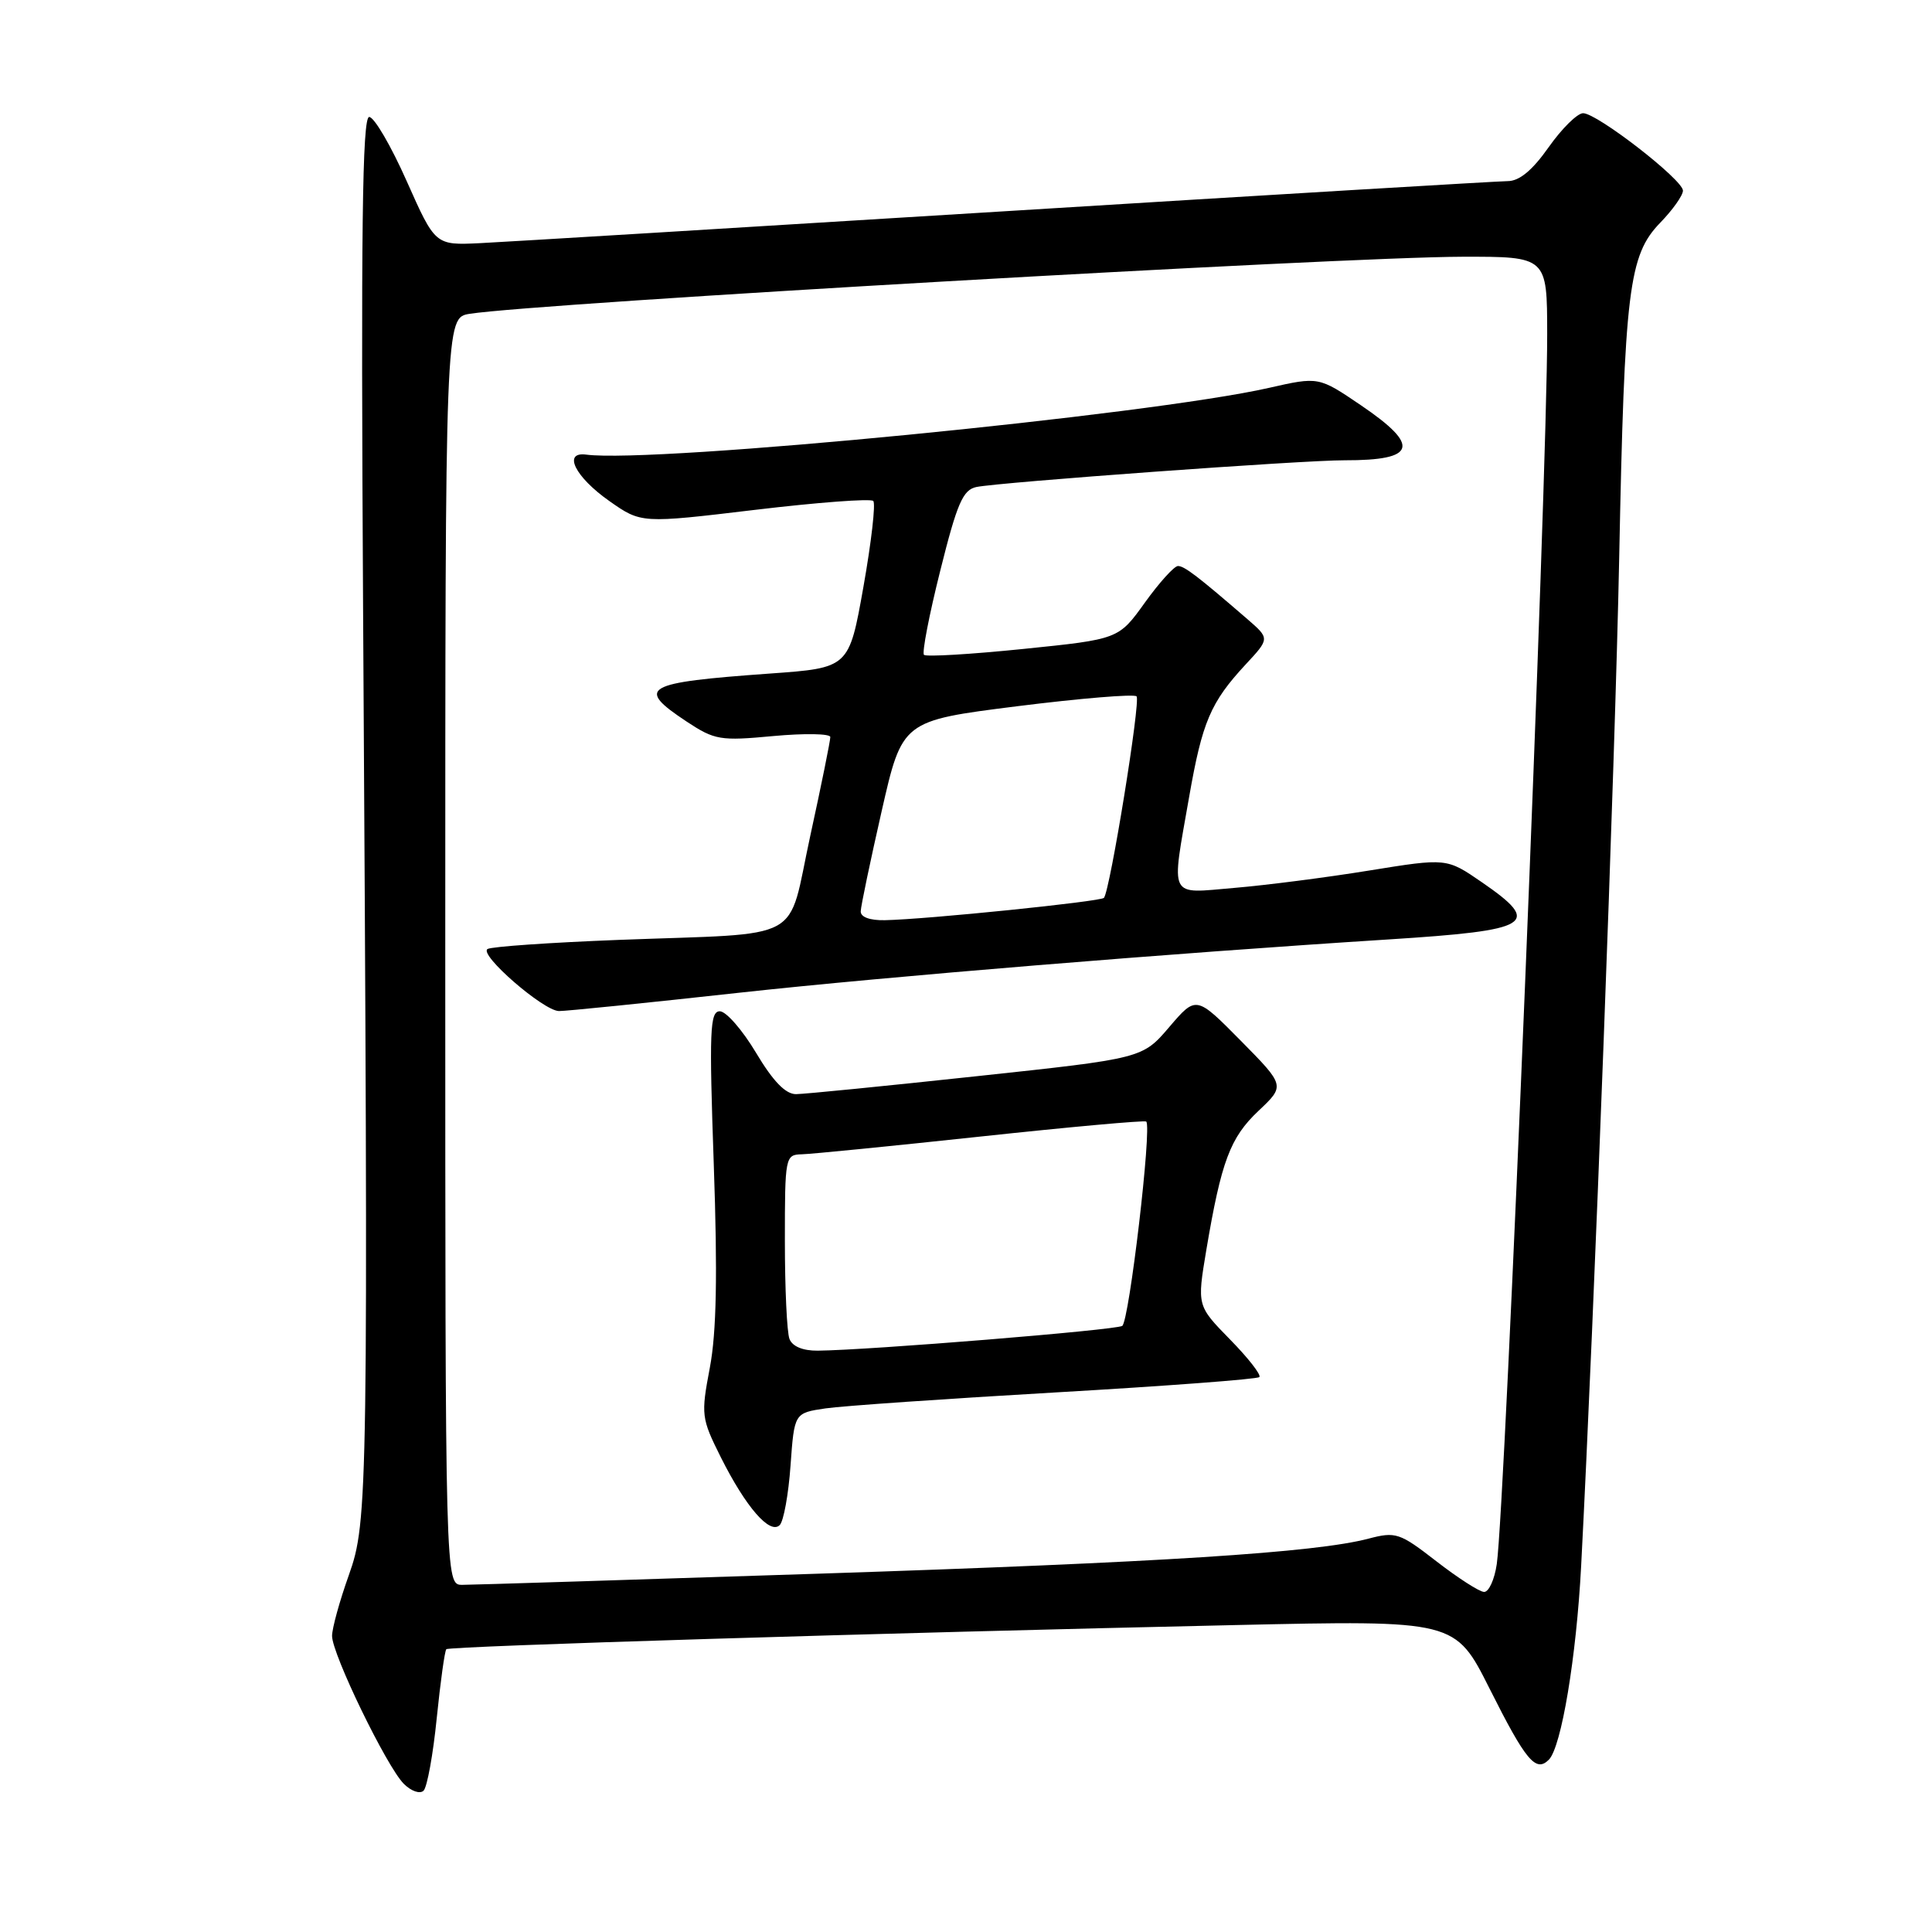 <?xml version="1.0" encoding="UTF-8" standalone="no"?>
<!DOCTYPE svg PUBLIC "-//W3C//DTD SVG 1.1//EN" "http://www.w3.org/Graphics/SVG/1.1/DTD/svg11.dtd" >
<svg xmlns="http://www.w3.org/2000/svg" xmlns:xlink="http://www.w3.org/1999/xlink" version="1.1" viewBox="0 0 256 256">
 <g >
 <path fill="currentColor"
d=" M 57.87 227.66 C 58.36 222.84 58.93 218.74 59.14 218.53 C 59.55 218.12 117.08 216.36 163.66 215.33 C 192.82 214.68 192.82 214.68 197.38 223.76 C 202.18 233.32 203.50 234.90 205.23 233.17 C 206.89 231.51 208.88 219.57 209.51 207.50 C 211.22 174.84 214.02 100.58 214.55 74.00 C 215.26 38.33 215.81 33.82 220.00 29.50 C 221.65 27.80 223.00 25.89 223.00 25.26 C 223.00 23.82 211.63 15.00 209.77 15.00 C 209.01 15.00 206.96 17.02 205.21 19.50 C 203.04 22.58 201.32 24.00 199.77 24.00 C 198.52 24.01 168.70 25.79 133.50 27.97 C 98.30 30.15 66.84 32.06 63.59 32.22 C 57.67 32.50 57.67 32.50 53.89 24.00 C 51.81 19.32 49.58 15.50 48.92 15.50 C 48.00 15.50 47.82 30.58 48.11 80.50 C 48.82 198.52 48.77 201.56 46.22 208.72 C 45.00 212.14 44.00 215.76 44.00 216.77 C 44.00 219.18 51.23 234.08 53.50 236.36 C 54.48 237.34 55.65 237.75 56.13 237.27 C 56.60 236.80 57.39 232.47 57.87 227.66 Z  M 190.33 206.88 C 185.46 203.10 184.95 202.93 181.33 203.88 C 174.30 205.73 153.89 207.03 108.50 208.52 C 83.75 209.33 62.49 210.00 61.25 210.00 C 59.00 210.00 59.00 210.00 59.00 126.05 C 59.00 42.09 59.00 42.09 62.25 41.58 C 71.22 40.17 177.71 34.05 193.75 34.02 C 205.00 34.00 205.00 34.00 205.01 44.25 C 205.03 63.26 199.44 199.71 198.33 207.25 C 198.03 209.31 197.27 210.97 196.64 210.94 C 196.01 210.91 193.17 209.08 190.33 206.88 Z  M 104.75 194.19 C 105.25 187.23 105.25 187.23 109.38 186.62 C 111.64 186.29 125.39 185.34 139.93 184.50 C 154.46 183.66 166.58 182.75 166.87 182.47 C 167.15 182.19 165.40 179.95 162.99 177.49 C 158.61 173.02 158.61 173.02 159.84 165.65 C 161.83 153.86 163.00 150.74 166.76 147.19 C 170.29 143.86 170.29 143.86 164.40 137.89 C 158.50 131.92 158.50 131.92 154.94 136.08 C 151.38 140.25 151.38 140.25 129.44 142.60 C 117.37 143.90 106.59 144.97 105.48 144.98 C 104.10 144.99 102.44 143.29 100.18 139.50 C 98.37 136.47 96.21 134.00 95.38 134.00 C 94.06 134.00 93.96 136.57 94.58 154.34 C 95.09 168.93 94.94 176.53 94.06 181.21 C 92.87 187.49 92.92 187.91 95.52 193.11 C 98.83 199.71 102.02 203.38 103.32 202.08 C 103.83 201.57 104.48 198.01 104.75 194.19 Z  M 98.06 131.53 C 117.42 129.41 155.16 126.31 184.00 124.48 C 203.02 123.27 204.39 122.43 196.34 116.89 C 191.69 113.69 191.69 113.69 181.42 115.35 C 175.77 116.27 167.74 117.30 163.57 117.65 C 154.72 118.40 155.17 119.30 157.57 105.58 C 159.31 95.64 160.40 93.07 165.05 88.05 C 168.25 84.61 168.25 84.61 165.30 82.05 C 158.73 76.37 156.94 75.00 156.09 75.00 C 155.59 75.00 153.62 77.18 151.70 79.85 C 148.22 84.70 148.22 84.70 135.58 85.99 C 128.63 86.70 122.72 87.05 122.43 86.77 C 122.15 86.49 123.12 81.47 124.59 75.61 C 126.82 66.68 127.59 64.90 129.38 64.53 C 132.45 63.90 172.64 60.97 178.17 60.99 C 187.69 61.01 188.26 59.08 180.33 53.70 C 174.73 49.90 174.73 49.90 168.12 51.40 C 152.18 55.01 86.62 61.42 77.68 60.24 C 74.52 59.82 76.20 63.20 80.74 66.39 C 84.97 69.36 84.97 69.36 100.03 67.56 C 108.32 66.57 115.37 66.04 115.71 66.38 C 116.05 66.71 115.46 71.83 114.41 77.75 C 112.50 88.50 112.50 88.50 102.00 89.25 C 85.27 90.45 84.16 91.09 90.98 95.61 C 94.71 98.07 95.43 98.19 102.48 97.53 C 106.62 97.15 110.01 97.21 110.02 97.66 C 110.03 98.12 108.84 104.00 107.37 110.73 C 104.23 125.13 107.08 123.58 82.01 124.54 C 72.94 124.89 65.11 125.43 64.60 125.75 C 63.42 126.48 71.99 133.93 74.06 133.97 C 74.91 133.99 85.71 132.89 98.06 131.53 Z  M 104.61 177.42 C 104.27 176.55 104.00 170.70 104.00 164.42 C 104.00 153.26 104.05 153.00 106.25 152.95 C 107.49 152.92 118.17 151.86 130.00 150.59 C 141.82 149.32 151.67 148.43 151.88 148.61 C 152.66 149.26 149.62 175.11 148.70 175.69 C 147.78 176.25 115.20 178.90 108.36 178.97 C 106.39 178.99 104.99 178.41 104.61 177.42 Z  M 114.05 120.75 C 114.07 120.06 115.32 114.10 116.82 107.50 C 119.55 95.50 119.55 95.50 134.78 93.58 C 143.15 92.53 150.27 91.94 150.60 92.27 C 151.17 92.84 147.10 117.95 146.28 118.97 C 145.88 119.46 122.80 121.82 117.25 121.93 C 115.26 121.97 114.02 121.52 114.05 120.75 Z "/>
</g>
</svg>